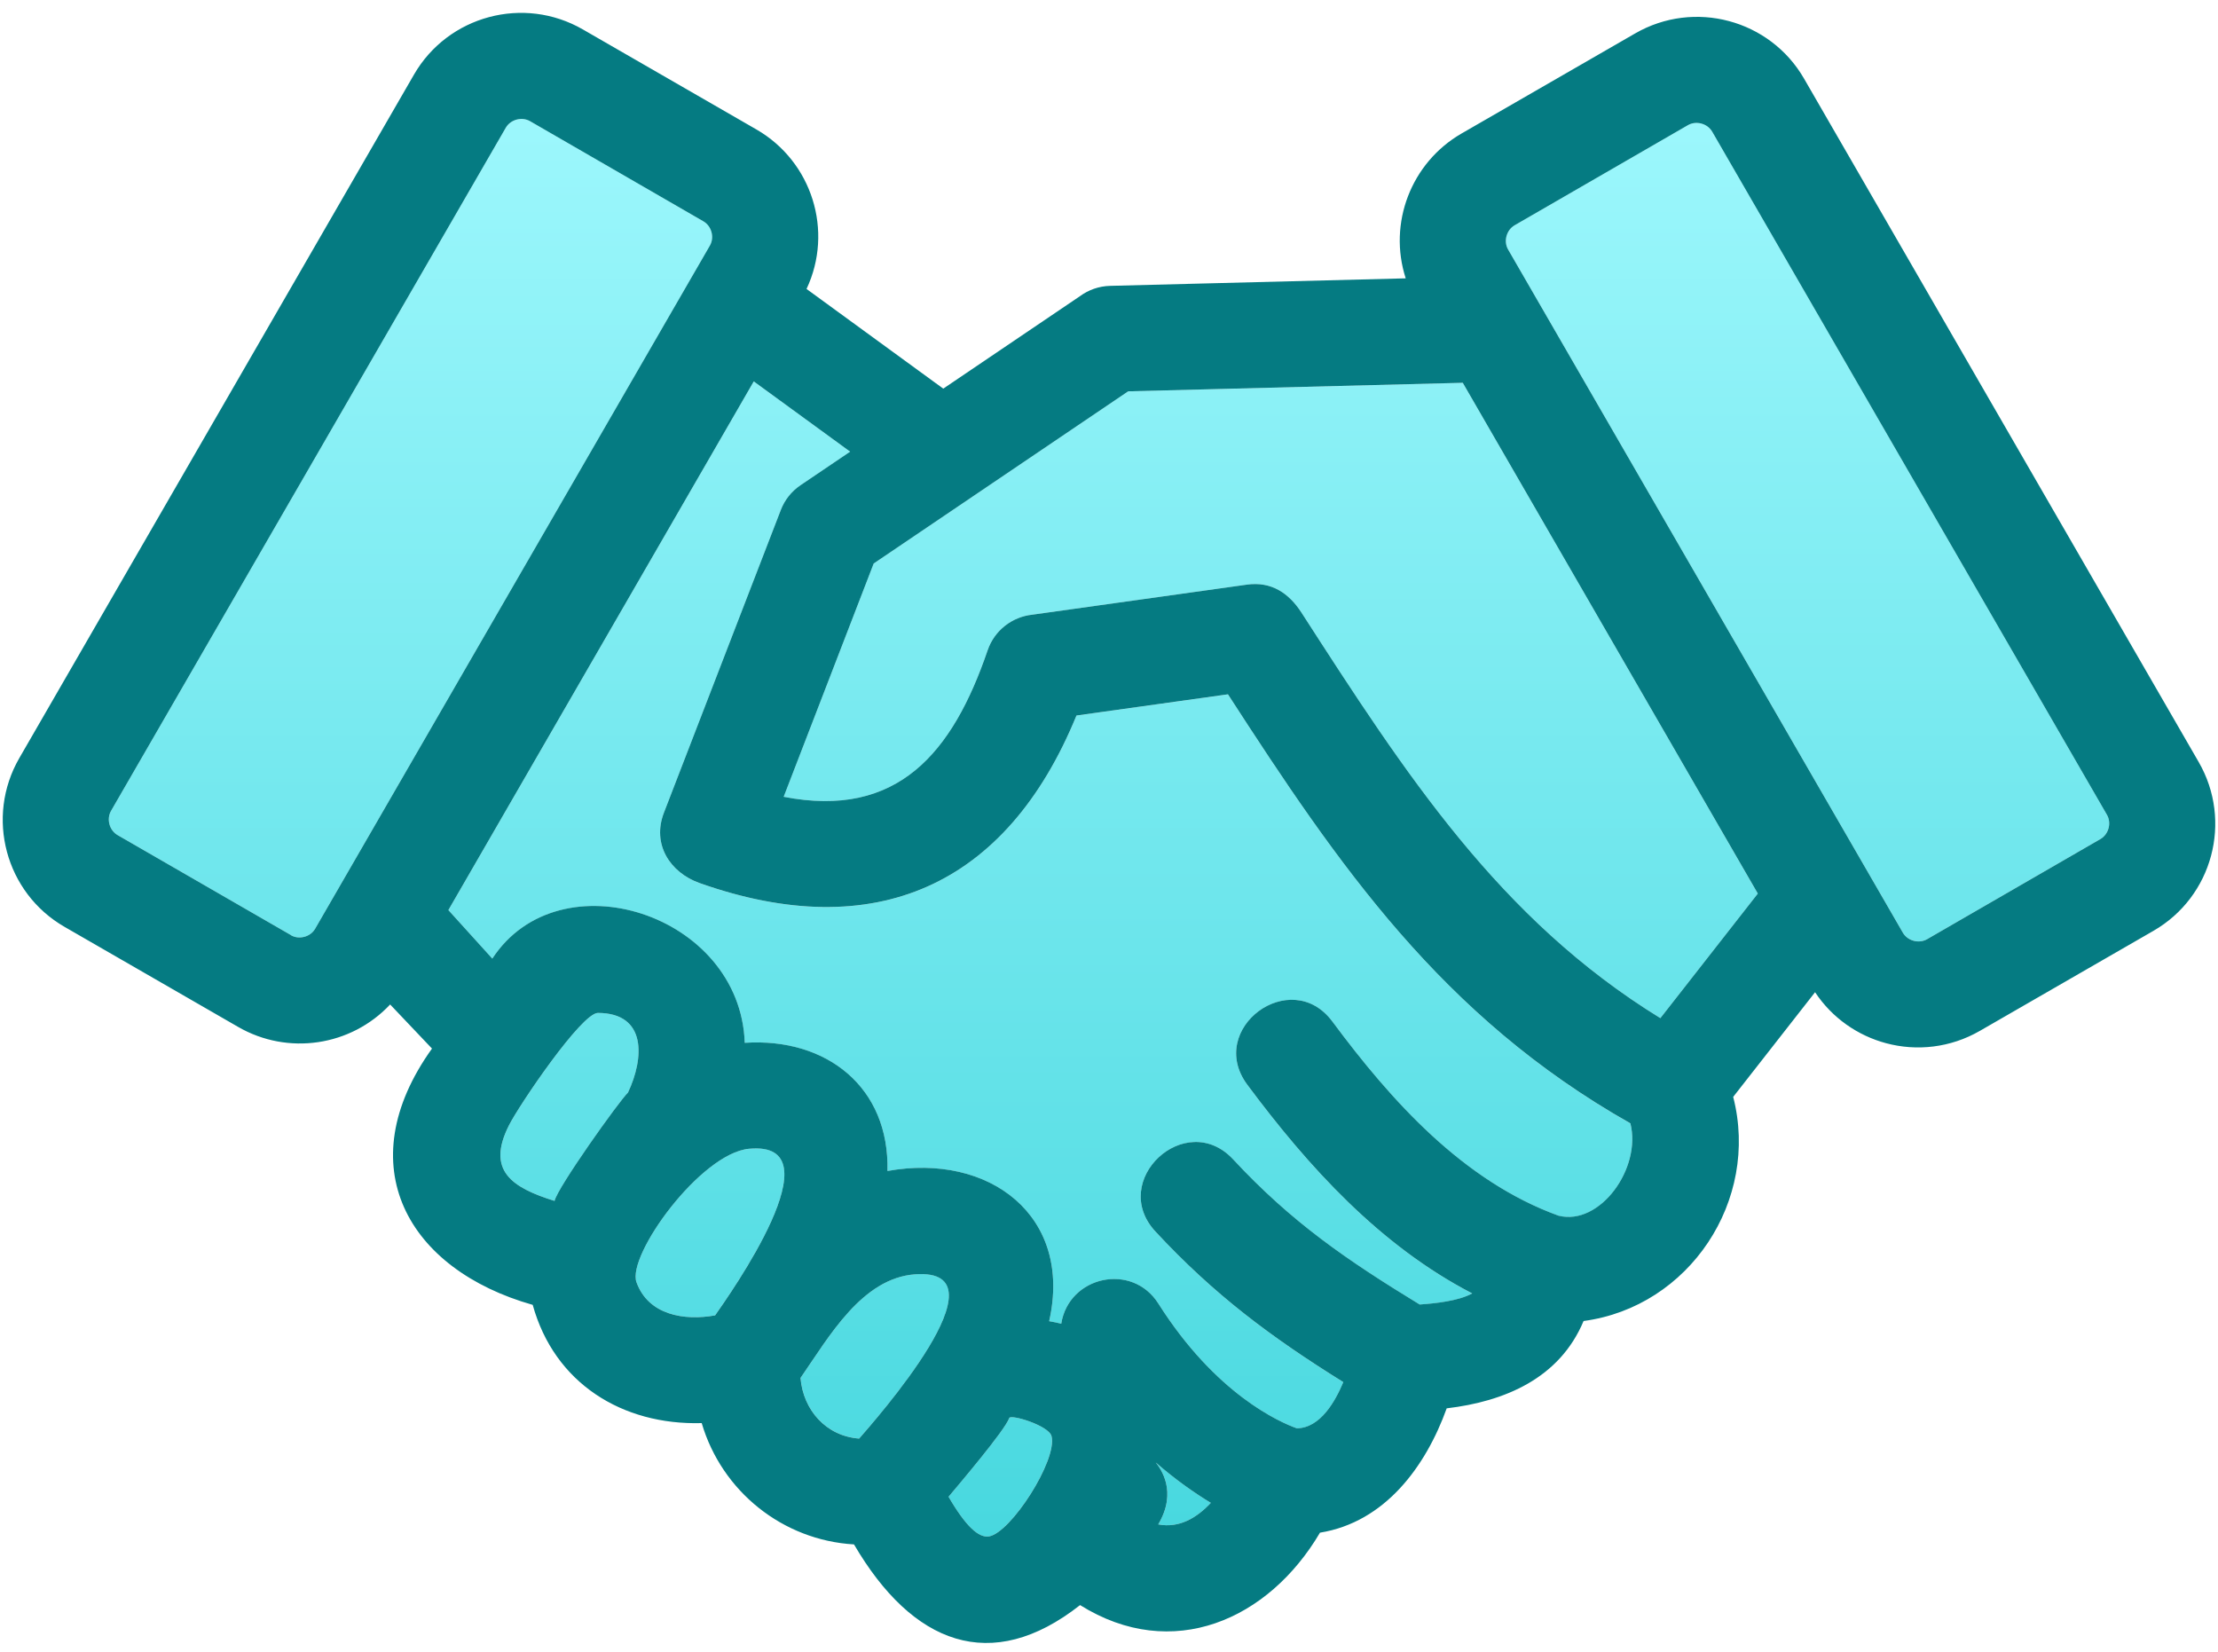 <svg width="98" height="73" viewBox="0 0 98 73" fill="none" xmlns="http://www.w3.org/2000/svg">
<path fill-rule="evenodd" clip-rule="evenodd" d="M23.414 5.351L31.076 9.777C31.438 9.986 31.575 10.479 31.37 10.844L13.926 41.031C13.821 41.214 13.647 41.338 13.451 41.391C13.252 41.443 13.039 41.426 12.86 41.325L12.862 41.321L5.197 36.898C4.836 36.689 4.699 36.197 4.903 35.832L22.347 5.645C22.556 5.283 23.049 5.146 23.414 5.351ZM75.653 5.819C75.444 5.457 74.951 5.32 74.586 5.525L66.924 9.951C66.562 10.16 66.425 10.652 66.63 11.017L84.074 41.205C84.283 41.566 84.775 41.703 85.14 41.499L92.803 37.072C93.165 36.863 93.302 36.371 93.097 36.006L75.653 5.819ZM26.421 44.754C25.698 44.751 22.948 48.813 22.49 49.718C21.477 51.717 22.613 52.472 24.503 53.06C24.64 52.464 27.354 48.649 27.748 48.275C28.461 46.766 28.594 44.761 26.421 44.754ZM33.093 50.755C30.954 50.961 27.695 55.46 28.123 56.653C28.647 58.109 30.244 58.362 31.596 58.116L31.661 58.023C32.496 56.824 36.983 50.381 33.093 50.754V50.755ZM35.808 60.237C36.969 58.508 38.351 56.451 40.438 56.302V56.301C44.547 56.008 38.94 62.436 38.028 63.482L37.961 63.559C36.504 63.453 35.489 62.3 35.371 60.881C35.513 60.675 35.658 60.459 35.807 60.238L35.807 60.237L35.808 60.237ZM51.175 67.353C52.106 67.529 52.88 67.063 53.5 66.401C52.768 65.957 51.936 65.375 51.069 64.619C51.27 64.874 52.043 65.894 51.176 67.353H51.175ZM42.08 65.929C42.738 65.145 44.418 63.146 44.593 62.652H44.592C44.654 62.476 46.345 62.982 46.46 63.458C46.72 64.526 44.655 67.733 43.692 67.883C43.251 67.952 42.687 67.465 41.91 66.132C41.953 66.08 42.011 66.011 42.079 65.93L42.08 65.929ZM54.256 30.679L47.562 31.616C44.47 39.174 38.625 41.746 30.918 39.021C29.602 38.556 28.796 37.306 29.336 35.907L34.5 22.534C34.665 22.105 34.959 21.719 35.369 21.442L37.562 19.958L33.304 16.854L19.811 40.213L21.752 42.356C24.715 37.827 32.71 40.366 32.906 46.078C36.537 45.84 39.307 48.057 39.211 51.74C43.725 50.924 47.408 53.739 46.356 58.376C46.535 58.407 46.714 58.444 46.89 58.488C47.223 56.38 50.025 55.764 51.185 57.604C53.72 61.605 56.537 62.836 57.298 63.109C58.341 63.097 59.001 61.908 59.352 61.068C56.149 59.073 53.645 57.207 51.057 54.421C48.958 52.166 52.389 48.974 54.488 51.23C57.065 54.004 59.519 55.683 62.728 57.64C63.418 57.59 64.438 57.486 65.049 57.149C60.977 55.042 57.808 51.56 55.109 47.926C53.275 45.453 57.036 42.666 58.871 45.138C61.48 48.65 64.648 52.185 68.865 53.717C70.688 54.177 72.537 51.627 72.037 49.637C63.699 44.92 59.135 38.223 54.256 30.68V30.679ZM38.602 24.897L49.847 17.29V17.291L64.63 16.915L77.666 39.482L73.361 44.985C66.244 40.607 62.113 34.209 57.503 27.067C56.949 26.209 56.177 25.681 55.093 25.831L45.608 27.159C44.727 27.252 43.939 27.844 43.635 28.737C42.093 33.249 39.667 36.19 34.625 35.205L38.602 24.897Z" fill="url(#paint0_linear_64_219)"/>
<path d="M79.709 3.472C78.202 0.864 74.858 -0.029 72.249 1.476L64.576 5.899C62.35 7.184 61.321 9.861 62.11 12.298L49.052 12.63C48.553 12.642 48.094 12.809 47.719 13.084L41.677 17.171L35.636 12.767C36.841 10.207 35.879 7.139 33.425 5.722L25.752 1.3C23.144 -0.205 19.799 0.688 18.292 3.295L0.853 33.495C-0.654 36.103 0.239 39.444 2.849 40.95L10.523 45.373C12.722 46.642 15.506 46.227 17.238 44.381L19.087 46.329C15.382 51.504 18.02 56.09 23.537 57.653C24.498 61.122 27.496 62.975 31.004 62.877C31.894 65.895 34.583 68.052 37.733 68.237C40.319 72.654 43.794 74.006 47.722 70.918C51.798 73.467 56.054 71.57 58.322 67.718C61.193 67.254 62.992 64.801 63.921 62.225C66.484 61.922 68.908 60.9 69.969 58.366C74.641 57.742 77.759 53.038 76.579 48.464L80.197 43.839C80.956 44.984 82.088 45.759 83.338 46.093C84.683 46.453 86.171 46.3 87.478 45.547L95.151 41.125C97.761 39.619 98.654 36.278 97.147 33.669L79.708 3.47L79.709 3.472ZM13.926 41.031C13.821 41.214 13.646 41.338 13.451 41.39C13.252 41.444 13.039 41.426 12.86 41.324L12.862 41.32L5.197 36.898C4.835 36.689 4.699 36.197 4.903 35.832L22.347 5.644C22.556 5.283 23.049 5.146 23.414 5.351L31.076 9.777C31.438 9.986 31.575 10.478 31.37 10.843L13.926 41.031ZM24.502 53.06C22.612 52.472 21.476 51.718 22.489 49.718C22.947 48.812 25.697 44.751 26.42 44.754C28.593 44.762 28.46 46.765 27.747 48.274C27.353 48.648 24.637 52.463 24.502 53.06ZM31.596 58.117C30.243 58.363 28.646 58.109 28.123 56.654C27.694 55.461 30.954 50.961 33.093 50.756C37.097 50.372 32.222 57.215 31.596 58.118V58.117ZM37.96 63.56C36.503 63.454 35.487 62.301 35.37 60.882C36.626 59.068 38.082 56.471 40.437 56.303C44.663 56.002 38.609 62.811 37.96 63.561V63.56ZM43.693 67.883C43.252 67.952 42.687 67.465 41.911 66.132C42.371 65.58 44.401 63.198 44.593 62.652C44.655 62.477 46.346 62.983 46.462 63.458C46.721 64.525 44.656 67.732 43.694 67.883H43.693ZM51.175 67.353C52.043 65.895 51.269 64.874 51.067 64.619C51.935 65.375 52.767 65.957 53.499 66.401C52.879 67.063 52.106 67.529 51.174 67.353H51.175ZM68.865 53.714C64.648 52.184 61.479 48.647 58.871 45.136C57.036 42.663 53.275 45.451 55.109 47.924C57.809 51.558 60.977 55.04 65.048 57.147C64.438 57.483 63.418 57.588 62.727 57.637C59.519 55.68 57.065 54.002 54.488 51.227C52.389 48.972 48.957 52.164 51.057 54.419C53.645 57.205 56.149 59.071 59.352 61.066C59.001 61.906 58.341 63.094 57.298 63.107C56.536 62.834 53.721 61.603 51.185 57.602C50.026 55.761 47.223 56.378 46.89 58.486C46.713 58.442 46.534 58.404 46.356 58.374C47.408 53.738 43.725 50.921 39.211 51.738C39.307 48.054 36.538 45.837 32.906 46.075C32.71 40.364 24.714 37.824 21.752 42.354L19.811 40.211L33.304 16.852L37.562 19.956L35.369 21.439C34.959 21.717 34.665 22.102 34.5 22.532L29.336 35.905C28.796 37.303 29.601 38.554 30.918 39.019C38.624 41.744 44.47 39.172 47.562 31.614L54.256 30.677C59.135 38.219 63.699 44.917 72.037 49.633C72.538 51.624 70.688 54.173 68.865 53.713V53.714ZM73.362 44.985C66.244 40.607 62.113 34.209 57.504 27.067C56.949 26.209 56.178 25.681 55.094 25.831L45.609 27.159C44.728 27.253 43.94 27.844 43.636 28.737C42.094 33.249 39.668 36.188 34.626 35.205L38.603 24.897L49.848 17.29L64.631 16.913L77.667 39.481L73.362 44.984V44.985ZM92.803 37.073L85.14 41.5C84.775 41.705 84.283 41.568 84.074 41.206L66.63 11.018C66.425 10.654 66.562 10.161 66.924 9.952L74.586 5.526C74.951 5.321 75.444 5.458 75.653 5.82L93.097 36.007C93.302 36.372 93.165 36.864 92.803 37.073Z" fill="#057B82"/>
<defs>
<linearGradient id="paint0_linear_64_219" x1="49" y1="5.255" x2="49" y2="67.889" gradientUnits="userSpaceOnUse">
<stop stop-color="#9CF7FC"/>
<stop offset="1" stop-color="#48D8DF"/>
</linearGradient>
</defs>
</svg>
